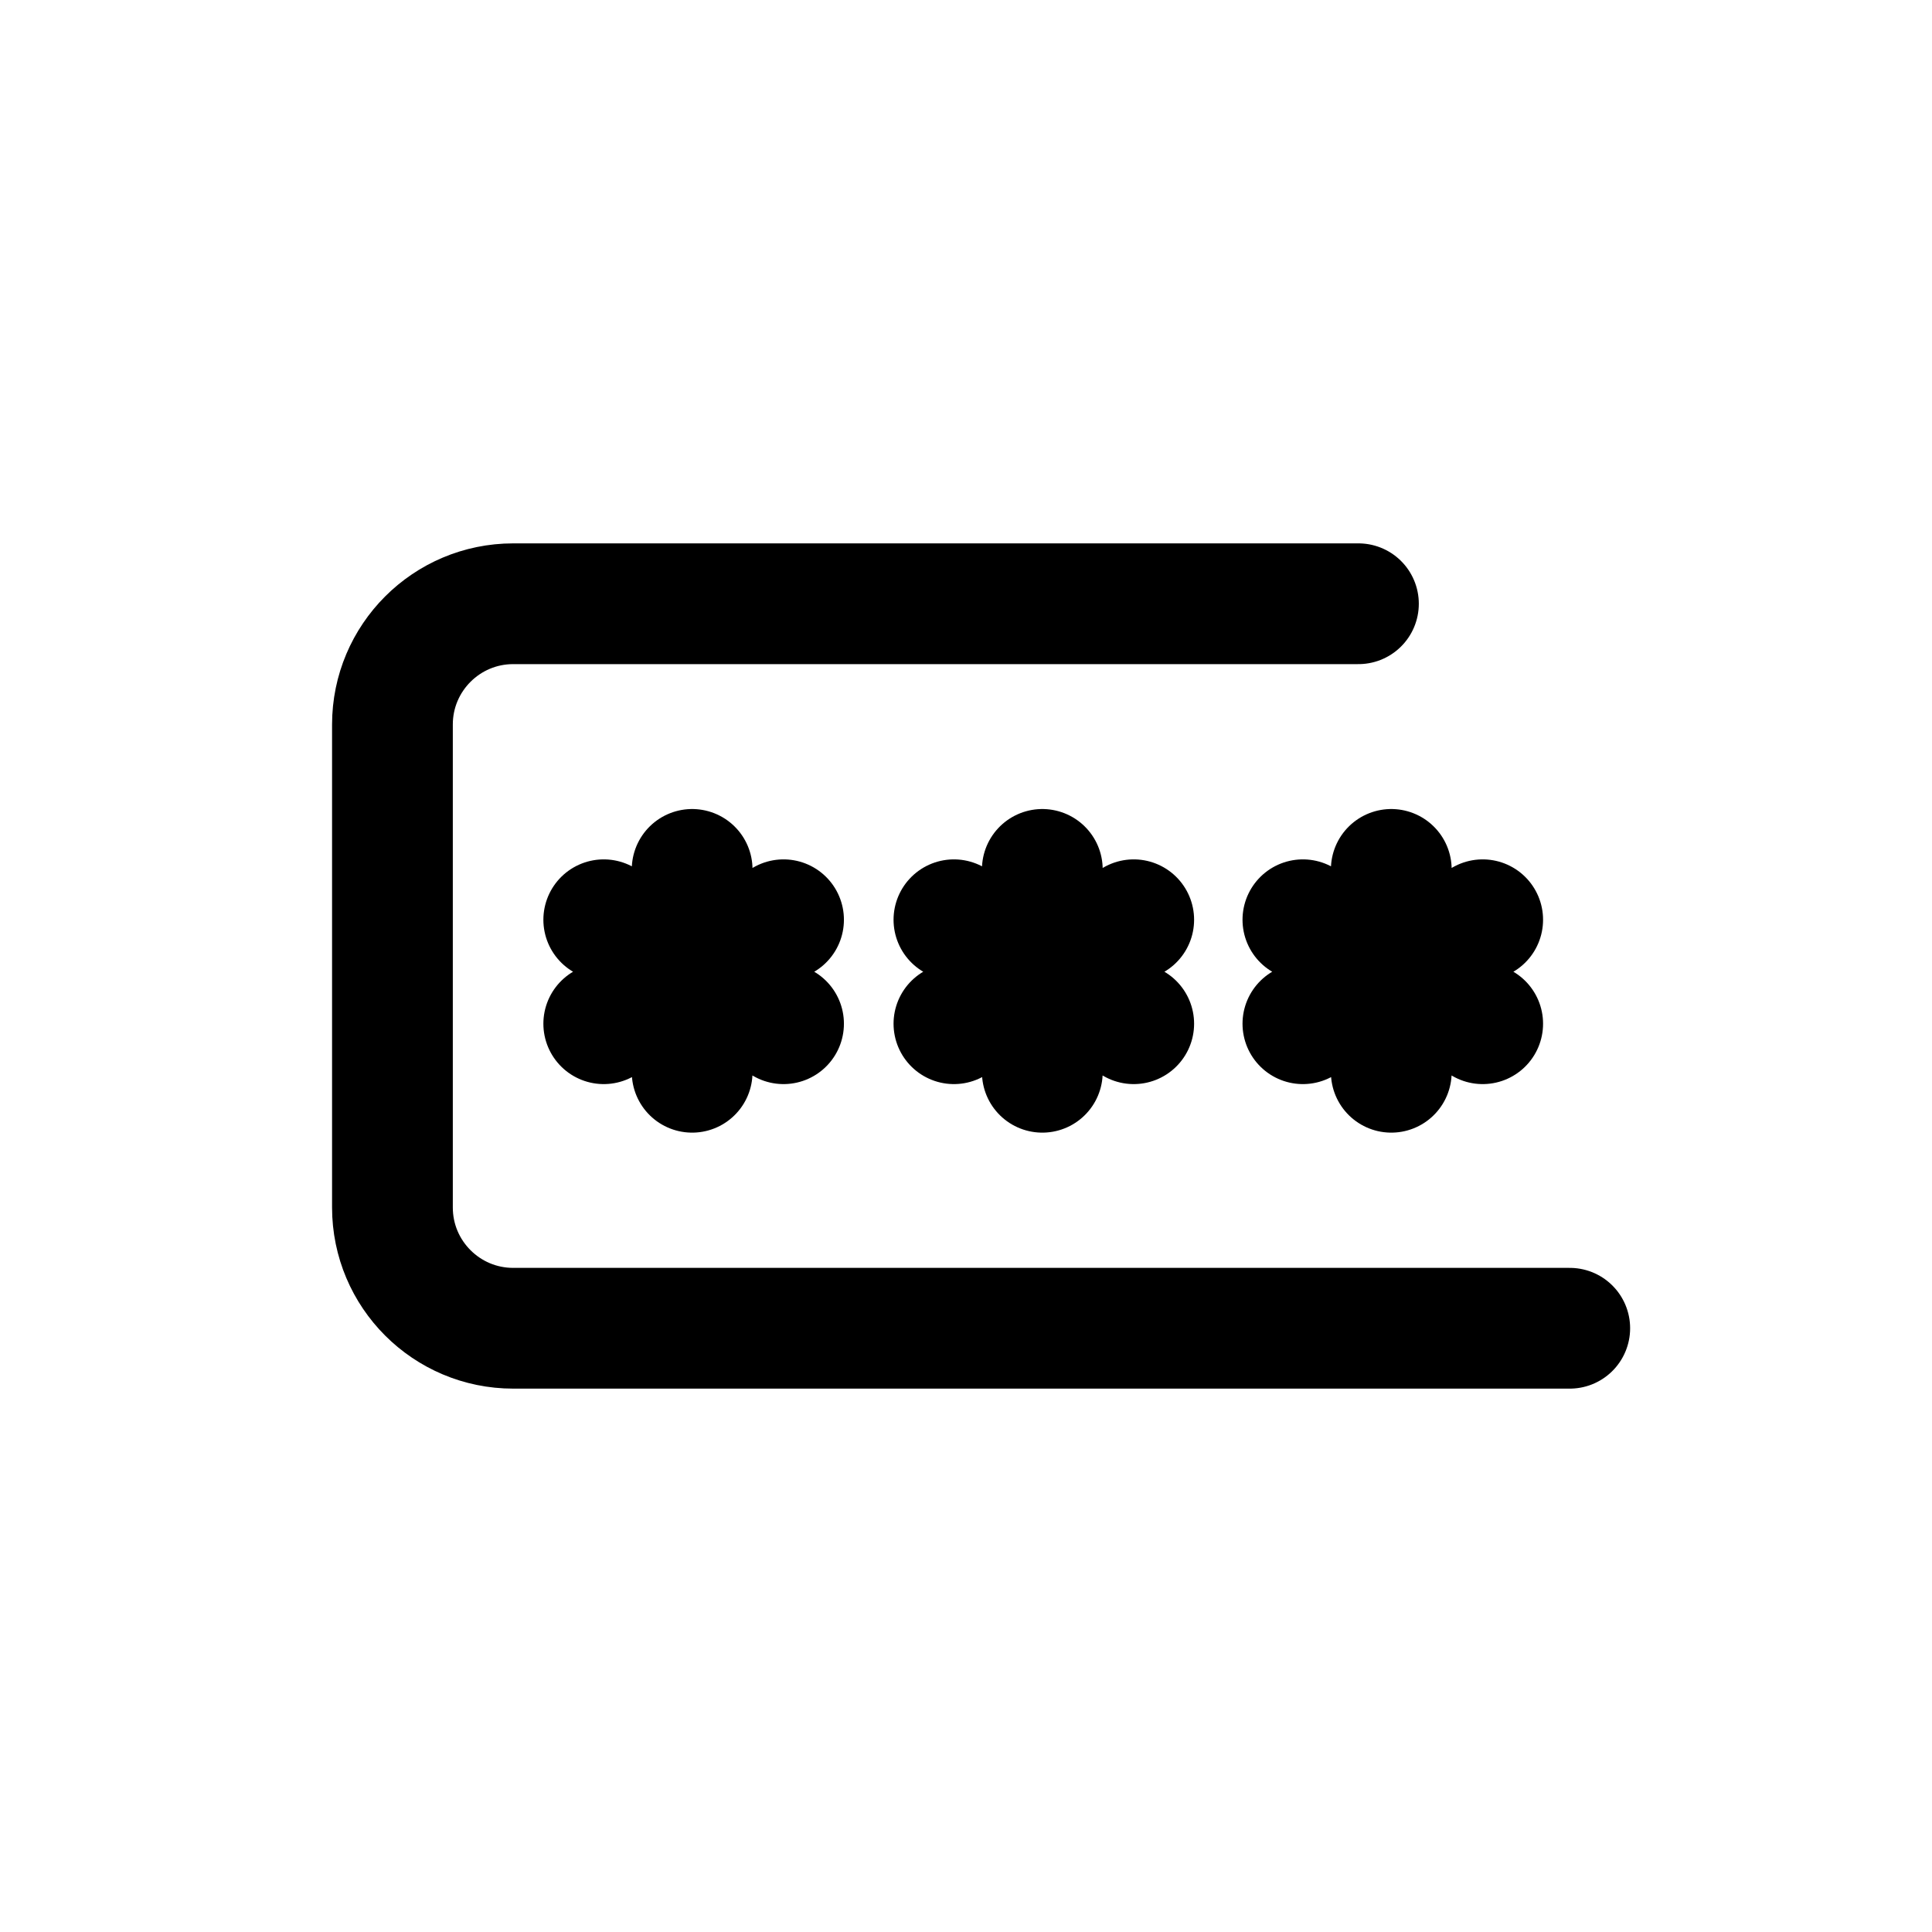 <svg width="16" height="16" viewBox="0 0 16 16" fill="none" xmlns="http://www.w3.org/2000/svg">
<g id="Security=password, Size=16px, stroke width=1px">
<g id="password">
<g id="password_2">
<path id="Vector" d="M5.732 7.2V8.88M6.489 8.478L5 7.617M5 8.478L6.489 7.617" stroke="black" stroke-linecap="round" stroke-linejoin="round"/>
<path id="Vector_2" d="M8.632 7.2V8.88M9.389 8.478L7.9 7.617M7.9 8.478L9.389 7.617" stroke="black" stroke-linecap="round" stroke-linejoin="round"/>
<path id="Vector_3" d="M11.522 7.2V8.88M12.279 8.478L10.79 7.617M10.79 8.478L12.279 7.617" stroke="black" stroke-linecap="round" stroke-linejoin="round"/>
<path id="Rectangle 895" d="M11.25 5H4.25C3.698 5 3.25 5.448 3.25 6V10C3.25 10.552 3.698 11 4.25 11H13" stroke="black" stroke-linecap="round" stroke-linejoin="round"/>
</g>
</g>
</g>
</svg>
